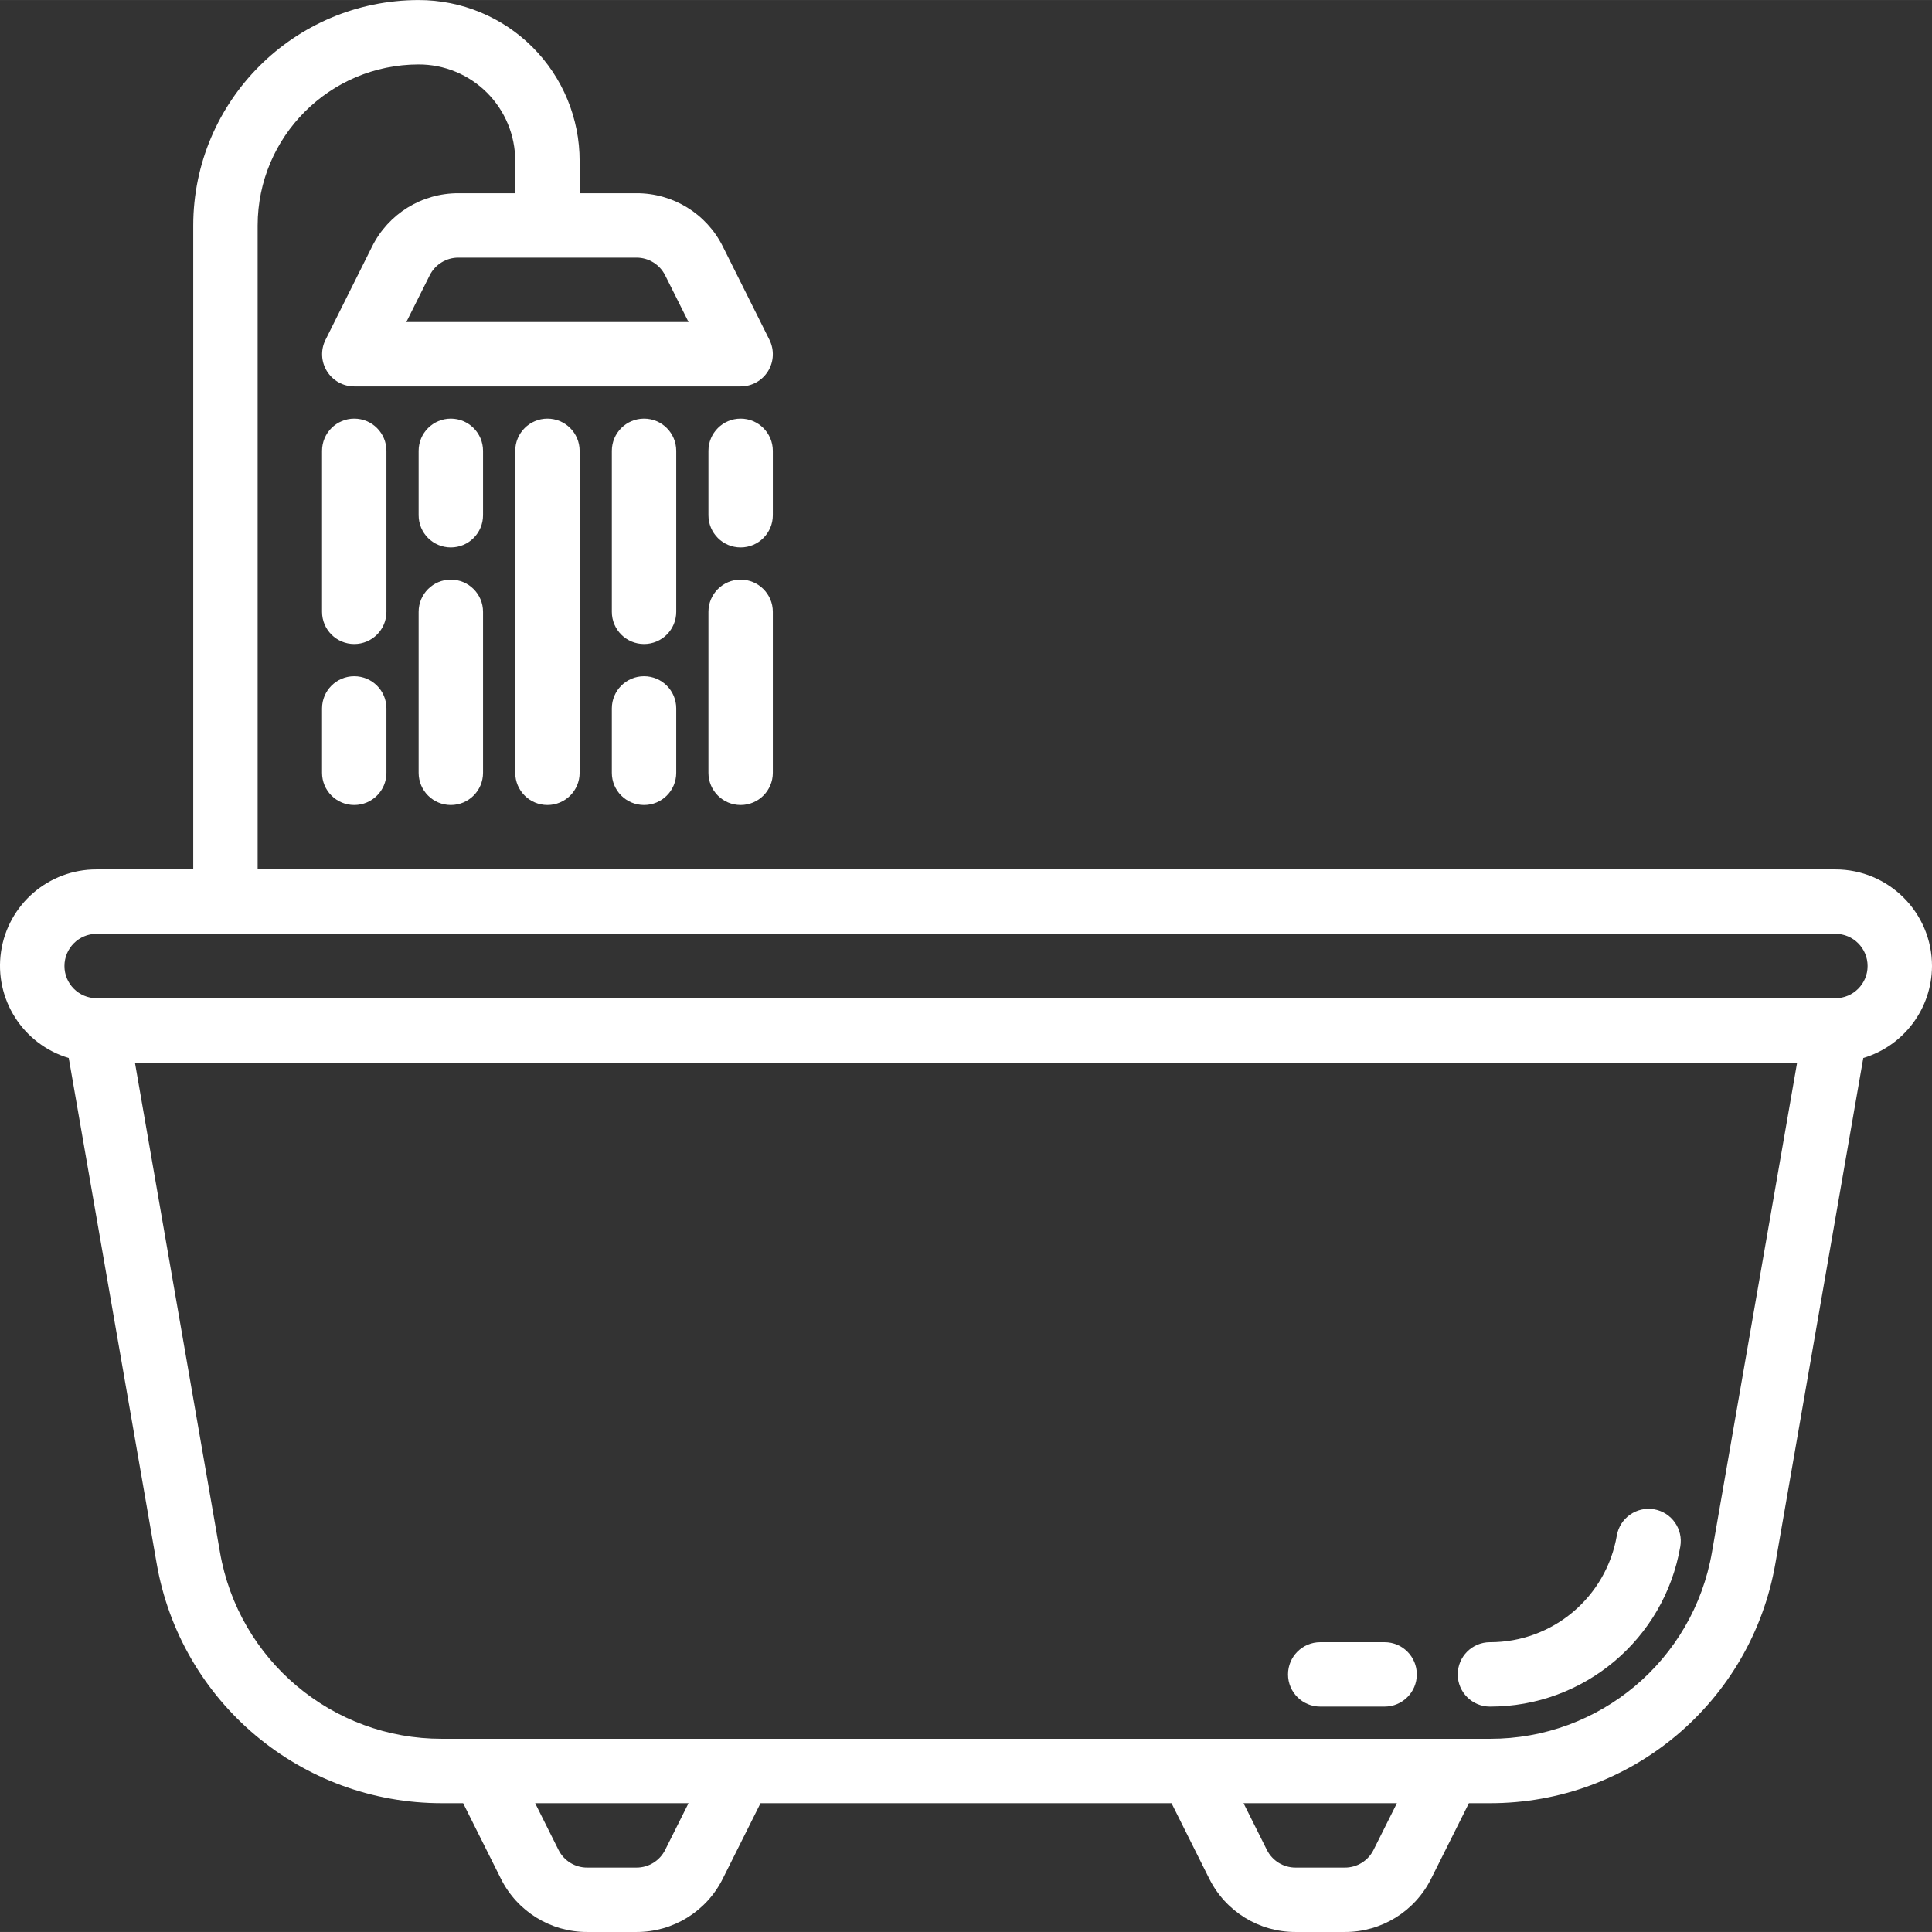<?xml version="1.0"?>
<svg xmlns="http://www.w3.org/2000/svg" height="512px" viewBox="0 0 480.011 480" width="512px"><rect x="0" y="0" width="480.011" height="480" fill="#333333" stroke="none"/><path d="m480.012 240.004c0-13.254-10.746-24-24-24h-392v-160c.027-22.078 17.918-39.973 40-40 6.367-.012 12.48 2.512 16.984 7.016 4.504 4.504 7.027 10.617 7.016 16.984v8h-14.113c-9.098-.027-17.422 5.117-21.465 13.266l-11.582 23.199c-1.223 2.477-1.078 5.41.379 7.754 1.457 2.348 4.02 3.777 6.781 3.781h96c2.773.004 5.348-1.434 6.809-3.789 1.457-2.359 1.59-5.305.352-7.785l-11.586-23.199c-4.051-8.137-12.375-13.262-21.461-13.227h-14.113v-8c.012-10.609-4.199-20.789-11.703-28.293-7.504-7.504-17.684-11.715-28.297-11.707-30.914.035-55.965 25.09-56 56v160h-24c-11.895-.039-22.016 8.664-23.754 20.43-1.742 11.766 5.426 23.027 16.824 26.43l21.824 125.488c5.953 34.512 35.914 59.707 70.938 59.652h5.223l9.367 18.738c4.043 8.148 12.367 13.293 21.465 13.262h12.227c9.098.031 17.418-5.113 21.461-13.262l9.371-18.738h102.109l9.367 18.738c4.043 8.148 12.367 13.293 21.465 13.262h12.227c9.098.031 17.418-5.113 21.461-13.262l9.371-18.738h5.223c35.023.055 64.988-25.148 70.938-59.664l21.82-125.477c10.105-3.031 17.035-12.312 17.074-22.859zm-314.738-171.574 5.793 11.574h-70.109l5.789-11.574c1.348-2.719 4.121-4.434 7.152-4.426h44.227c3.031-.008 5.805 1.707 7.148 4.426zm0 391.152c-1.344 2.719-4.117 4.434-7.148 4.422h-12.227c-3.031.012-5.805-1.703-7.152-4.422l-5.789-11.578h38.109zm176 0c-1.344 2.719-4.117 4.434-7.148 4.422h-12.227c-3.031.012-5.805-1.703-7.152-4.422l-5.789-11.578h38.109zm84.074-73.977c-4.625 26.859-27.949 46.465-55.199 46.398h-260.305c-27.254.066-50.578-19.539-55.199-46.398l-21.121-121.602h412.977zm30.664-137.602h-432c-4.418 0-8-3.578-8-8 0-4.418 3.582-8 8-8h432c4.418 0 8 3.582 8 8 0 4.422-3.582 8-8 8zm0 0" fill="#FFFFFF"/><path d="m370.18 424.004c23.352.039 43.328-16.762 47.297-39.773.754-4.355-2.168-8.496-6.52-9.25-4.355-.754-8.496 2.168-9.25 6.52-2.648 15.34-15.965 26.535-31.527 26.504-4.418 0-8 3.582-8 8 0 4.422 3.582 8 8 8zm0 0" fill="#FFFFFF"/><path d="m128.012 112.004v80c0 4.422 3.582 8 8 8s8-3.578 8-8v-80c0-4.418-3.582-8-8-8s-8 3.582-8 8zm0 0" fill="#FFFFFF"/><path d="m120.012 112.004c0-4.418-3.582-8-8-8s-8 3.582-8 8v16c0 4.422 3.582 8 8 8s8-3.578 8-8zm0 0" fill="#FFFFFF"/><path d="m88.012 168.004c-4.418 0-8 3.582-8 8v16c0 4.422 3.582 8 8 8s8-3.578 8-8v-16c0-4.418-3.582-8-8-8zm0 0" fill="#FFFFFF"/><path d="m96.012 112.004c0-4.418-3.582-8-8-8s-8 3.582-8 8v40c0 4.422 3.582 8 8 8s8-3.578 8-8zm0 0" fill="#FFFFFF"/><path d="m112.012 144.004c-4.418 0-8 3.582-8 8v40c0 4.422 3.582 8 8 8s8-3.578 8-8v-40c0-4.418-3.582-8-8-8zm0 0" fill="#FFFFFF"/><path d="m160.012 168.004c-4.418 0-8 3.582-8 8v16c0 4.422 3.582 8 8 8s8-3.578 8-8v-16c0-4.418-3.582-8-8-8zm0 0" fill="#FFFFFF"/><path d="m192.012 112.004c0-4.418-3.582-8-8-8s-8 3.582-8 8v16c0 4.422 3.582 8 8 8s8-3.578 8-8zm0 0" fill="#FFFFFF"/><path d="m184.012 144.004c-4.418 0-8 3.582-8 8v40c0 4.422 3.582 8 8 8s8-3.578 8-8v-40c0-4.418-3.582-8-8-8zm0 0" fill="#FFFFFF"/><path d="m168.012 112.004c0-4.418-3.582-8-8-8s-8 3.582-8 8v40c0 4.422 3.582 8 8 8s8-3.578 8-8zm0 0" fill="#FFFFFF"/><path d="m328.012 424.004h16c4.418 0 8-3.578 8-8 0-4.418-3.582-8-8-8h-16c-4.418 0-8 3.582-8 8 0 4.422 3.582 8 8 8zm0 0" fill="#FFFFFF"/></svg>
